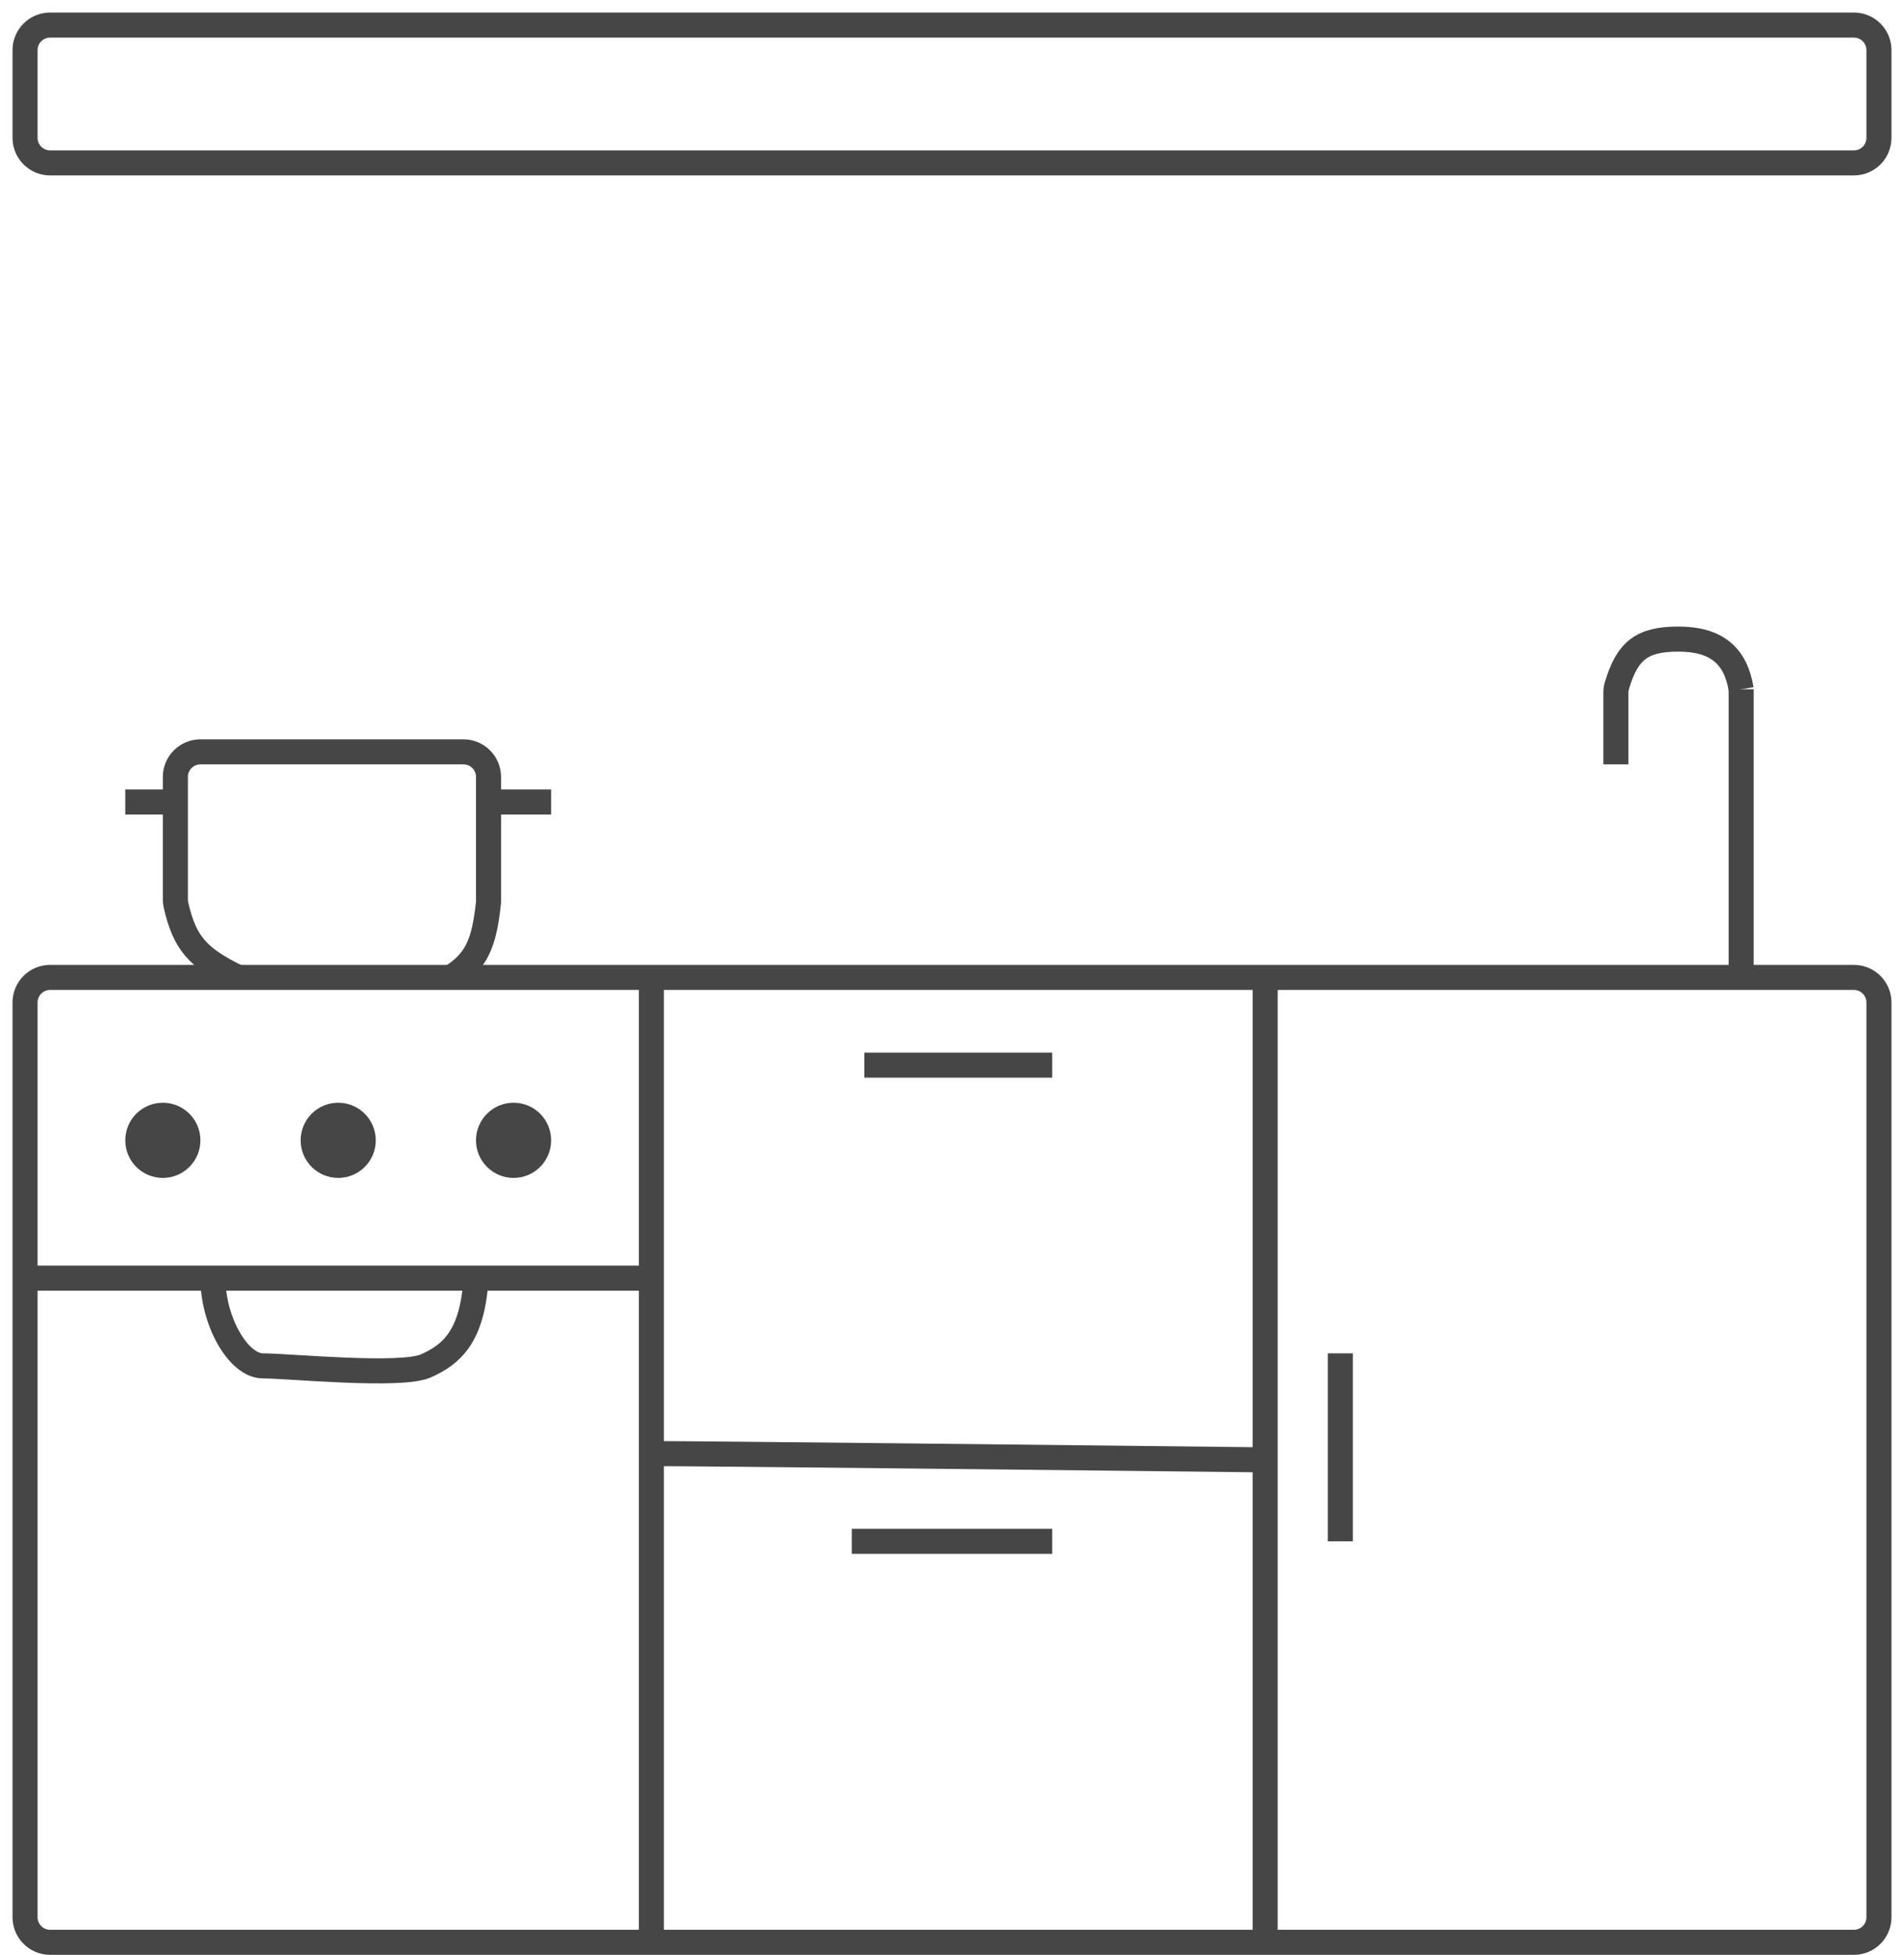 <svg width="76" height="78" viewBox="0 0 76 78" fill="none" xmlns="http://www.w3.org/2000/svg">
<path d="M26 39H2C1.448 39 1 39.448 1 40V51M26 39H50.5M26 39V51M26 77.5H2C1.448 77.5 1 77.052 1 76.5V51M26 77.5H50.5M26 77.5V58M50.5 39H74C74.552 39 75 39.448 75 40V76.5C75 77.052 74.552 77.5 74 77.5H50.5M50.5 39V58.25M50.5 77.5V58.25M1 51H26M26 51V58M26 58C28 58 43.167 58.167 50.5 58.25M75 2V5.5C75 6.052 74.552 6.5 74 6.5H2C1.448 6.5 1 6.052 1 5.5V2C1 1.448 1.448 1 2 1H74C74.552 1 75 1.448 75 2Z" stroke="#464646"/>
<path d="M69.5 39V27.5" stroke="#464646"/>
<path d="M69.5 27.5C69.281 26.154 68.5 25.5 67 25.5C65.544 25.5 64.955 25.951 64.537 27.369C64.512 27.456 64.5 27.546 64.5 27.636V30.5M34.5 42.5H42" stroke="#464646"/>
<path d="M53.5 54V61.5" stroke="#464646"/>
<path d="M34 61.5H42" stroke="#464646"/>
<path d="M8.5 51C8.495 52.693 9.5 54.5 10.5 54.5C11.5 54.5 16 54.947 17 54.5C18 54.053 18.863 53.356 19 51" stroke="#464646"/>
<circle cx="13.5" cy="45.5" r="1.5" fill="#464646"/>
<circle cx="20.5" cy="45.5" r="1.5" fill="#464646"/>
<circle cx="6.5" cy="45.5" r="1.5" fill="#464646"/>
<path d="M9.5 39C7.879 38.218 7.368 37.619 7.023 36.105C7.008 36.036 7 35.964 7 35.893V32M18 39C19.002 38.364 19.325 37.681 19.5 36V32M5 32H7M7 32V31C7 30.448 7.448 30 8 30H18.5C19.052 30 19.5 30.448 19.5 31V32M22 32H19.5" stroke="#464646"/>
</svg>

